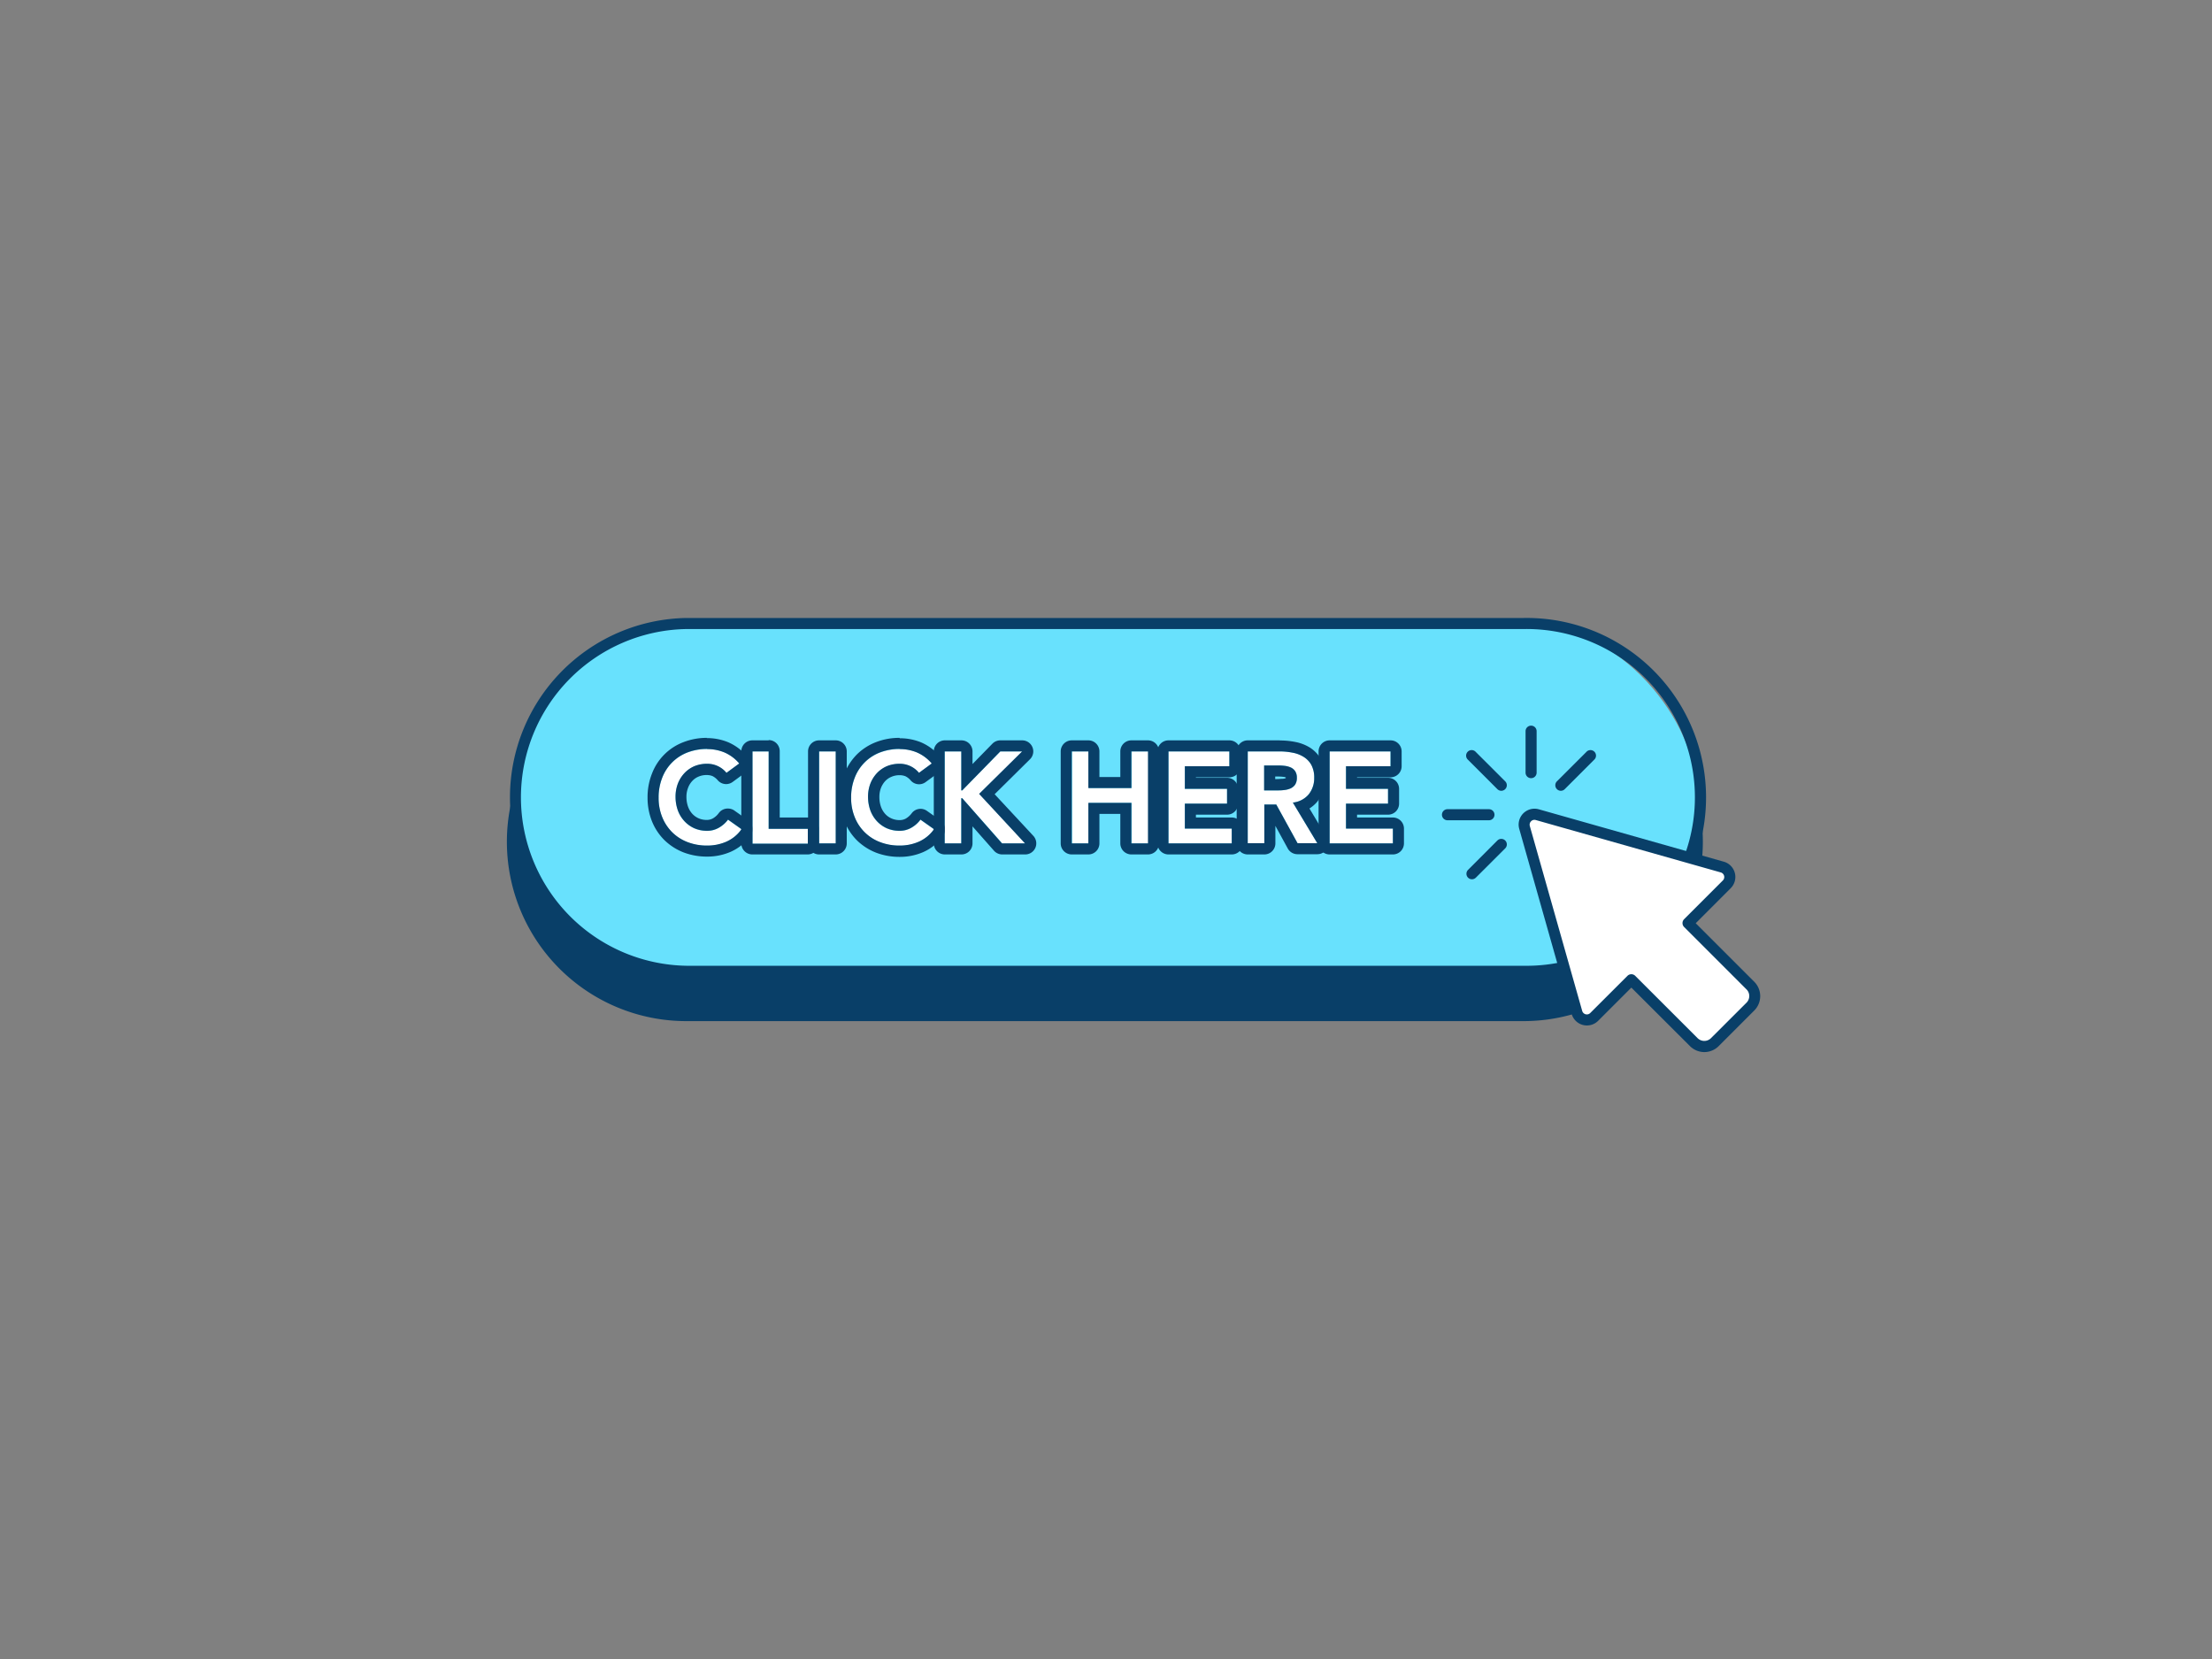 <svg xmlns="http://www.w3.org/2000/svg" viewBox="0 0 400 300"><rect x="0" y="0" width="400" height="300" fill="#808080" stroke="none"/><g id="_314_click_here_outline" data-name="#314_click_here_outline"><rect x="92.66" y="120.77" width="214.28" height="62.89" rx="31.44" fill="#093f68"/><path d="M275.49,184.65H124.1a32.44,32.44,0,1,1,0-64.88H275.49a32.44,32.44,0,1,1,0,64.88ZM124.1,121.77a30.44,30.44,0,1,0,0,60.88H275.49a30.44,30.44,0,1,0,0-60.88Z" fill="#093f68"/><rect x="92.66" y="112.75" width="214.28" height="62.89" rx="31.44" fill="#68e1fd"/><path d="M275.49,176.64H124.1a32.45,32.45,0,0,1,0-64.89H275.49a32.45,32.45,0,1,1,0,64.89ZM124.1,113.75a30.45,30.45,0,0,0,0,60.89H275.49a30.45,30.45,0,1,0,0-60.89Z" fill="#093f68"/><path d="M311.48,156.76l-33.43-9.47a1.88,1.88,0,0,0-2.32,2.32L285.2,183a1.88,1.88,0,0,0,3.13.82l6.69-6.69,11.29,11.29a2.69,2.69,0,0,0,3.8,0l6.44-6.45a2.67,2.67,0,0,0,0-3.79l-11.28-11.29,7-7A1.88,1.88,0,0,0,311.48,156.76Z" fill="#fff"/><path d="M308.21,190.25a3.69,3.69,0,0,1-2.61-1.08L295,178.59l-6,6a2.87,2.87,0,0,1-4.8-1.25l-9.47-33.44a2.87,2.87,0,0,1,3.55-3.55l33.43,9.47h0a2.87,2.87,0,0,1,1.25,4.8l-6.32,6.33,10.58,10.58a3.68,3.68,0,0,1,0,5.21l-6.45,6.45A3.67,3.67,0,0,1,308.21,190.25ZM295,176.17a1,1,0,0,1,.71.3L307,187.75a1.72,1.72,0,0,0,2.38,0l6.45-6.44a1.69,1.69,0,0,0,.49-1.2,1.66,1.66,0,0,0-.49-1.19l-11.29-11.29a1,1,0,0,1,0-1.41l7-7a.87.87,0,0,0-.38-1.46h0l-33.44-9.47a.84.84,0,0,0-.85.22.87.87,0,0,0-.23.86l9.47,33.43a.88.88,0,0,0,.62.61.86.86,0,0,0,.84-.23l6.69-6.68A1,1,0,0,1,295,176.17Z" fill="#093f68"/><path d="M276.87,140.72a1,1,0,0,1-1-1v-7.5a1,1,0,0,1,2,0v7.5A1,1,0,0,1,276.87,140.72Z" fill="#093f68"/><path d="M282.25,143a1,1,0,0,1-.71-.3,1,1,0,0,1,0-1.41l5.31-5.3a1,1,0,1,1,1.41,1.41l-5.3,5.3A1,1,0,0,1,282.25,143Z" fill="#093f68"/><path d="M266.18,159a1,1,0,0,1-.71-.29,1,1,0,0,1,0-1.41l5.3-5.31a1,1,0,1,1,1.42,1.42l-5.31,5.3A1,1,0,0,1,266.18,159Z" fill="#093f68"/><path d="M269.25,148.33h-7.5a1,1,0,0,1,0-2h7.5a1,1,0,0,1,0,2Z" fill="#093f68"/><path d="M271.48,143a1,1,0,0,1-.71-.3l-5.3-5.3a1,1,0,1,1,1.41-1.41l5.31,5.3a1,1,0,0,1,0,1.41A1,1,0,0,1,271.48,143Z" fill="#093f68"/><path d="M131.37,139.78a4.46,4.46,0,0,0-3.5-1.64,5.88,5.88,0,0,0-2.34.45,5.45,5.45,0,0,0-1.79,1.27,5.9,5.9,0,0,0-1.17,1.89,6.6,6.6,0,0,0-.41,2.33,7.31,7.31,0,0,0,.41,2.47,5.82,5.82,0,0,0,1.17,1.94,5.53,5.53,0,0,0,1.79,1.3,5.72,5.72,0,0,0,2.34.47,4.16,4.16,0,0,0,2-.49,5.34,5.34,0,0,0,1.78-1.53l2.44,1.73a6.62,6.62,0,0,1-2.75,2.26,8.55,8.55,0,0,1-3.45.7,9.65,9.65,0,0,1-3.54-.62,8,8,0,0,1-2.77-1.76,8.16,8.16,0,0,1-1.82-2.74,9.15,9.15,0,0,1-.66-3.54,9.62,9.62,0,0,1,.66-3.63,7.93,7.93,0,0,1,4.59-4.56,9.86,9.86,0,0,1,3.54-.62,8.08,8.08,0,0,1,3.13.6,7.31,7.31,0,0,1,2.69,2Z" fill="#fff"/><path d="M127.85,135.46a8.08,8.08,0,0,1,3.13.6,7.31,7.31,0,0,1,2.69,2l-2.3,1.69a4.46,4.46,0,0,0-3.5-1.64,5.88,5.88,0,0,0-2.34.45,5.45,5.45,0,0,0-1.79,1.27,5.9,5.9,0,0,0-1.17,1.89,6.6,6.6,0,0,0-.41,2.33,7.31,7.31,0,0,0,.41,2.47,5.82,5.82,0,0,0,1.17,1.94,5.53,5.53,0,0,0,1.79,1.3,5.72,5.72,0,0,0,2.34.47,4.16,4.16,0,0,0,2-.49,5.34,5.34,0,0,0,1.78-1.53l2.44,1.73a6.62,6.62,0,0,1-2.75,2.26,8.55,8.55,0,0,1-3.45.7,9.65,9.65,0,0,1-3.54-.62,8,8,0,0,1-2.77-1.76,8.16,8.16,0,0,1-1.82-2.74,9.15,9.15,0,0,1-.66-3.54,9.62,9.62,0,0,1,.66-3.63,7.93,7.93,0,0,1,4.59-4.56,9.86,9.86,0,0,1,3.54-.62m0-2a11.6,11.6,0,0,0-4.26.76,9.79,9.79,0,0,0-5.72,5.67,11.5,11.5,0,0,0-.81,4.38,11.37,11.37,0,0,0,.81,4.31,10.1,10.1,0,0,0,2.27,3.4,10.39,10.39,0,0,0,3.45,2.2,11.81,11.81,0,0,0,4.26.75,10.56,10.56,0,0,0,4.25-.87,8.75,8.75,0,0,0,3.57-2.91,2,2,0,0,0-.46-2.81l-2.44-1.73a2,2,0,0,0-1.16-.37A2,2,0,0,0,130,147a3.49,3.49,0,0,1-1.1,1,2.29,2.29,0,0,1-1.06.27,3.62,3.62,0,0,1-1.52-.3,3.46,3.46,0,0,1-1.14-.82,3.85,3.85,0,0,1-.76-1.28,5.27,5.27,0,0,1-.29-1.78,4.49,4.49,0,0,1,.29-1.62,3.73,3.73,0,0,1,.76-1.24,3.16,3.16,0,0,1,1.13-.79,3.67,3.67,0,0,1,1.53-.29,2.78,2.78,0,0,1,1,.19,3.11,3.11,0,0,1,1,.81,2,2,0,0,0,1.46.64,2,2,0,0,0,1.19-.39l2.3-1.69a2,2,0,0,0,.32-2.92,9.36,9.36,0,0,0-3.43-2.57,10.11,10.11,0,0,0-3.9-.75Z" fill="#093f68"/><path d="M136.05,135.88H139v14h7.08v2.68h-10Z" fill="#fff"/><path d="M139,135.88v14h7.08v2.68h-10V135.88H139m0-2h-2.95a2,2,0,0,0-2,2v16.63a2,2,0,0,0,2,2h10a2,2,0,0,0,2-2v-2.68a2,2,0,0,0-2-2H141v-12a2,2,0,0,0-2-2Z" fill="#093f68"/><path d="M148.16,135.88h3v16.63h-3Z" fill="#fff"/><path d="M151.12,135.88v16.63h-3V135.88h3m0-2h-3a2,2,0,0,0-2,2v16.63a2,2,0,0,0,2,2h3a2,2,0,0,0,2-2V135.88a2,2,0,0,0-2-2Z" fill="#093f68"/><path d="M166.18,139.78a4.46,4.46,0,0,0-3.5-1.64,5.88,5.88,0,0,0-2.34.45,5.45,5.45,0,0,0-1.79,1.27,5.9,5.9,0,0,0-1.17,1.89,6.6,6.6,0,0,0-.41,2.33,7.31,7.31,0,0,0,.41,2.47,5.82,5.82,0,0,0,1.17,1.94,5.53,5.53,0,0,0,1.79,1.3,5.72,5.72,0,0,0,2.34.47,4.19,4.19,0,0,0,2-.49,5.32,5.32,0,0,0,1.77-1.53l2.45,1.73a6.68,6.68,0,0,1-2.75,2.26,8.55,8.55,0,0,1-3.45.7,9.61,9.61,0,0,1-3.54-.62,7.91,7.91,0,0,1-4.59-4.5,9.15,9.15,0,0,1-.66-3.54,9.62,9.62,0,0,1,.66-3.63,7.93,7.93,0,0,1,4.59-4.56,9.82,9.82,0,0,1,3.54-.62,8.08,8.08,0,0,1,3.13.6,7.4,7.4,0,0,1,2.69,2Z" fill="#fff"/><path d="M162.66,135.46a8.08,8.08,0,0,1,3.13.6,7.4,7.4,0,0,1,2.69,2l-2.3,1.69a4.46,4.46,0,0,0-3.5-1.64,5.88,5.88,0,0,0-2.34.45,5.45,5.45,0,0,0-1.79,1.27,5.9,5.9,0,0,0-1.17,1.89,6.6,6.6,0,0,0-.41,2.33,7.31,7.31,0,0,0,.41,2.47,5.82,5.82,0,0,0,1.17,1.94,5.53,5.53,0,0,0,1.79,1.3,5.72,5.72,0,0,0,2.34.47,4.19,4.19,0,0,0,2-.49,5.32,5.32,0,0,0,1.77-1.53l2.45,1.73a6.68,6.68,0,0,1-2.75,2.26,8.55,8.55,0,0,1-3.45.7,9.61,9.61,0,0,1-3.54-.62,7.91,7.91,0,0,1-4.59-4.5,9.15,9.15,0,0,1-.66-3.54,9.62,9.62,0,0,1,.66-3.63,7.93,7.93,0,0,1,4.59-4.56,9.82,9.82,0,0,1,3.54-.62m0-2a11.6,11.6,0,0,0-4.26.76,10.06,10.06,0,0,0-3.46,2.21,10.3,10.3,0,0,0-2.27,3.46,11.69,11.69,0,0,0-.8,4.38,11.18,11.18,0,0,0,.81,4.31A10.1,10.1,0,0,0,155,152a10.39,10.39,0,0,0,3.45,2.2,11.81,11.81,0,0,0,4.26.75,10.56,10.56,0,0,0,4.25-.87,8.66,8.66,0,0,0,3.56-2.91,2,2,0,0,0,.36-1.5,2,2,0,0,0-.81-1.31l-2.45-1.73a2,2,0,0,0-2.73.4,3.71,3.71,0,0,1-1.1,1,2.29,2.29,0,0,1-1.06.27,3.62,3.62,0,0,1-1.52-.3,3.36,3.36,0,0,1-1.14-.82,3.85,3.85,0,0,1-.76-1.28,5.27,5.27,0,0,1-.29-1.78,4.48,4.48,0,0,1,.28-1.62,4.09,4.09,0,0,1,.76-1.24,3.29,3.29,0,0,1,1.14-.79,3.63,3.63,0,0,1,1.53-.29,2.78,2.78,0,0,1,1,.19,3,3,0,0,1,1,.81,2,2,0,0,0,1.47.64,2,2,0,0,0,1.18-.39l2.31-1.69a2,2,0,0,0,.32-2.92,9.36,9.36,0,0,0-3.43-2.57,10.15,10.15,0,0,0-3.9-.75Z" fill="#093f68"/><path d="M170.85,135.88h3v7.05H174l6.89-7.05h4l-7.78,7.68,8.3,8.95h-4.16L174,144.34h-.17v8.17h-3Z" fill="#fff"/><path d="M184.83,135.88h0m0,0-7.78,7.68,8.3,8.95h-4.16L174,144.34h-.17v8.17h-3V135.88h3v7.05H174l6.89-7.05h4m0-2h-4a2,2,0,0,0-1.43.6l-3.6,3.68v-2.28a2,2,0,0,0-2-2h-3a2,2,0,0,0-2,2v16.63a2,2,0,0,0,2,2h3a2,2,0,0,0,2-2v-3.07l3.88,4.39a2,2,0,0,0,1.5.68h4.16a2,2,0,0,0,1.46-3.36l-7-7.53,6.35-6.28a2,2,0,0,0,.64-1.46,2,2,0,0,0-2-2Zm0,4Z" fill="#093f68"/><path d="M193.89,135.88h3v6.63h7.78v-6.63h3v16.63h-3v-7.33h-7.78v7.33h-3Z" fill="#fff"/><path d="M207.59,135.88v16.63h-3v-7.33h-7.78v7.33h-3V135.88h3v6.63h7.78v-6.63h3m0-2h-3a2,2,0,0,0-2,2v4.63h-3.78v-4.63a2,2,0,0,0-2-2h-3a2,2,0,0,0-2,2v16.63a2,2,0,0,0,2,2h3a2,2,0,0,0,2-2v-5.33h3.78v5.33a2,2,0,0,0,2,2h3a2,2,0,0,0,2-2V135.88a2,2,0,0,0-2-2Z" fill="#093f68"/><path d="M211.3,135.88h11v2.68h-8.05v4.09h7.63v2.67h-7.63v4.51h8.48v2.68H211.3Z" fill="#fff"/><path d="M222.31,135.88v2.68h-8.05v4.09h7.63v2.67h-7.63v4.51h8.48v2.68H211.3V135.88h11m0-2h-11a2,2,0,0,0-2,2v16.63a2,2,0,0,0,2,2h11.44a2,2,0,0,0,2-2v-2.68a2,2,0,0,0-2-2h-6.48v-.51h5.63a2,2,0,0,0,2-2v-2.67a2,2,0,0,0-2-2h-5.63v-.09h6.05a2,2,0,0,0,2-2v-2.68a2,2,0,0,0-2-2Z" fill="#093f68"/><path d="M225.65,135.88h5.78a11.75,11.75,0,0,1,2.31.23,5.68,5.68,0,0,1,2,.76,4,4,0,0,1,1.39,1.45,4.78,4.78,0,0,1,.52,2.33,4.65,4.65,0,0,1-1,3,4.31,4.31,0,0,1-2.86,1.48l4.42,7.35h-3.57l-3.85-7h-2.16v7h-3Zm5.26,7.05c.42,0,.84,0,1.27-.06a3.87,3.87,0,0,0,1.16-.28,2.06,2.06,0,0,0,.86-.68,2.19,2.19,0,0,0,.33-1.28,2.08,2.08,0,0,0-.31-1.18,1.87,1.87,0,0,0-.8-.67,3.72,3.72,0,0,0-1.09-.29,9.36,9.36,0,0,0-1.16-.07h-2.56v4.51Z" fill="#fff"/><path d="M231.43,135.88a11.75,11.75,0,0,1,2.31.23,5.68,5.68,0,0,1,2,.76,4,4,0,0,1,1.39,1.45,4.78,4.78,0,0,1,.52,2.33,4.65,4.65,0,0,1-1,3,4.31,4.31,0,0,1-2.86,1.48l4.42,7.35h-3.57l-3.85-7h-2.16v7h-3V135.88h5.78m-2.82,7.05h2.3c.42,0,.84,0,1.27-.06a3.87,3.87,0,0,0,1.16-.28,2.06,2.06,0,0,0,.86-.68,2.19,2.19,0,0,0,.33-1.28,2.08,2.08,0,0,0-.31-1.18,1.87,1.87,0,0,0-.8-.67,3.72,3.72,0,0,0-1.09-.29,9.36,9.36,0,0,0-1.16-.07h-2.56v4.51m2.82-9.05h-5.78a2,2,0,0,0-2,2v16.63a2,2,0,0,0,2,2h3a2,2,0,0,0,2-2v-3.17l2.26,4.13a2,2,0,0,0,1.75,1h3.57a2,2,0,0,0,1.74-1,2,2,0,0,0,0-2l-3.16-5.27a6.16,6.16,0,0,0,1.44-1.26,7.23,7.23,0,0,0,.67-7.61,6.07,6.07,0,0,0-2.07-2.17,7.92,7.92,0,0,0-2.65-1,14.13,14.13,0,0,0-2.7-.26Zm-.82,6.54h.56a7.62,7.62,0,0,1,.93.06,1.43,1.43,0,0,1,.43.1v0c0,.05,0,.1,0,.13a2.06,2.06,0,0,1-.53.12c-.36,0-.72.05-1.08.05h-.3v-.51Z" fill="#093f68"/><path d="M240.44,135.88h11v2.68H243.4v4.09H251v2.67H243.4v4.51h8.48v2.68H240.44Z" fill="#fff"/><path d="M251.46,135.88v2.68H243.4v4.09H251v2.67H243.4v4.51h8.48v2.68H240.44V135.88h11m0-2h-11a2,2,0,0,0-2,2v16.63a2,2,0,0,0,2,2h11.44a2,2,0,0,0,2-2v-2.68a2,2,0,0,0-2-2H245.4v-.51H251a2,2,0,0,0,2-2v-2.67a2,2,0,0,0-2-2H245.4v-.09h6.06a2,2,0,0,0,2-2v-2.68a2,2,0,0,0-2-2Z" fill="#093f68"/></g></svg>